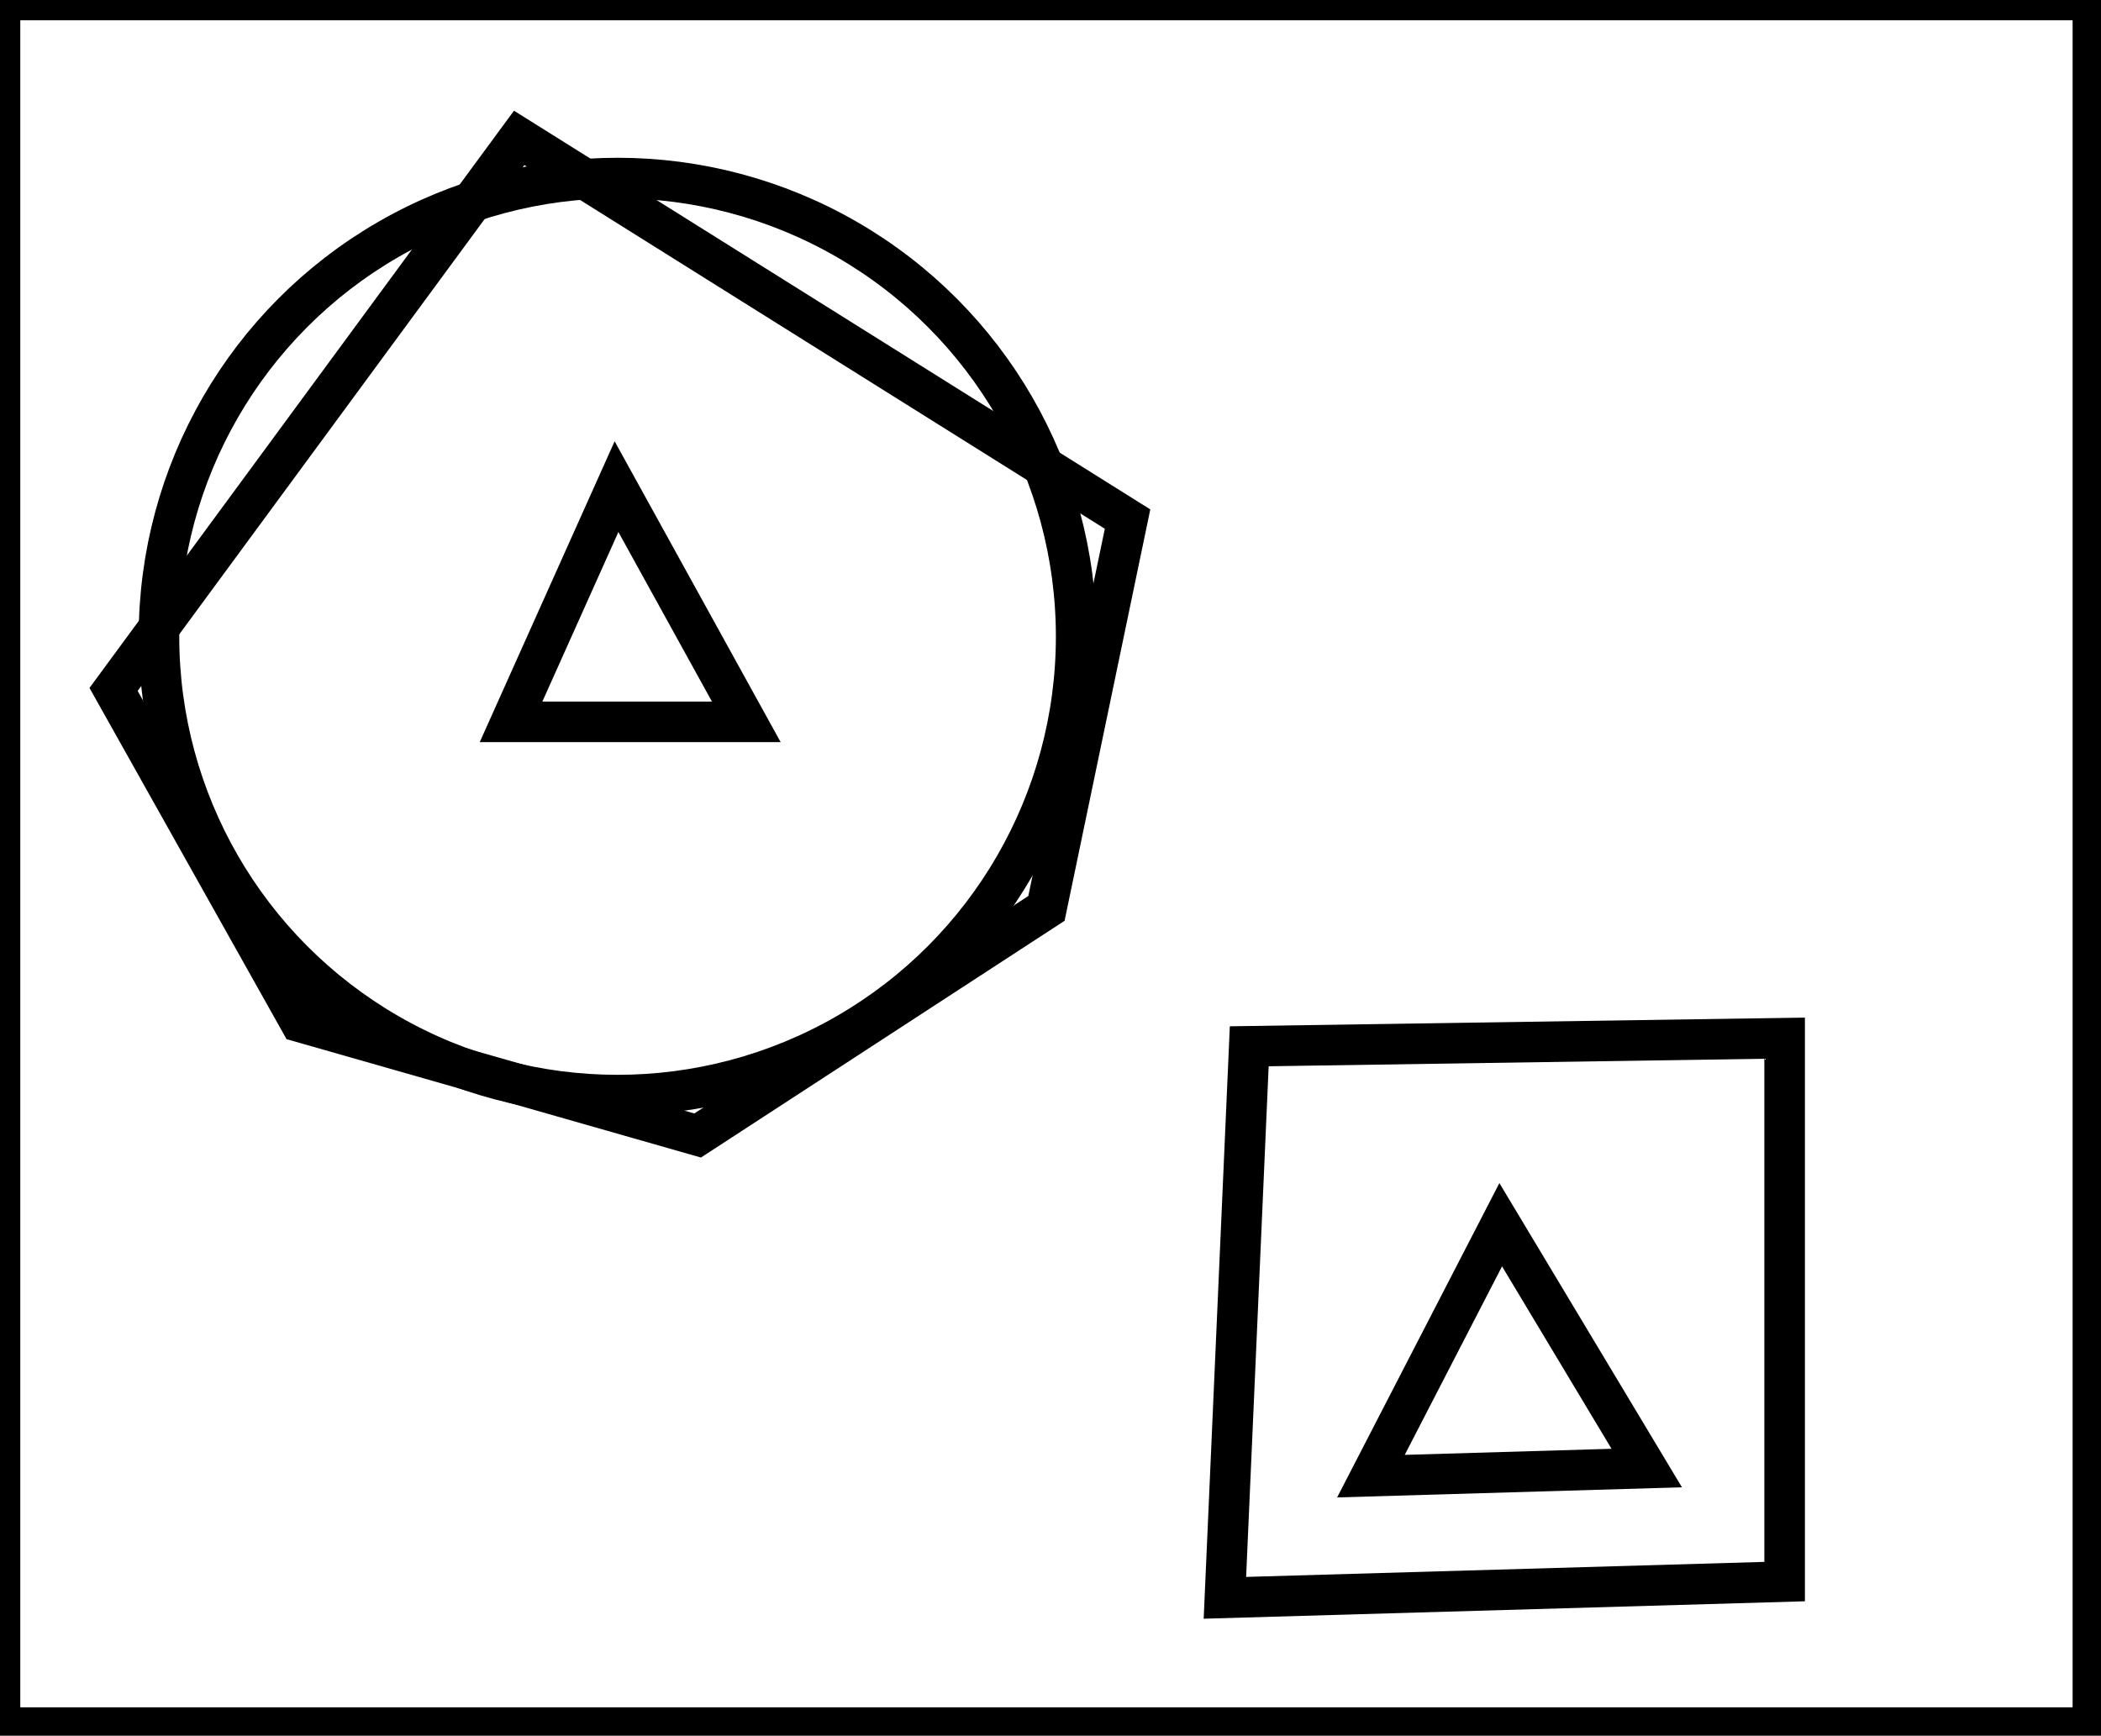 <?xml version="1.0" encoding="utf-8" ?>
<svg baseProfile="full" height="214" version="1.1" width="259" xmlns="http://www.w3.org/2000/svg" xmlns:ev="http://www.w3.org/2001/xml-events" xmlns:xlink="http://www.w3.org/1999/xlink"><defs /><rect fill="white" height="214" width="259" x="0" y="0" /><path d="M 185,151 L 169,182 L 203,181 Z" fill="none" stroke="black" stroke-width="5" /><path d="M 220,128 L 154,129 L 151,197 L 220,195 Z" fill="none" stroke="black" stroke-width="5" /><path d="M 76,60 L 63,89 L 92,89 Z" fill="none" stroke="black" stroke-width="5" /><circle cx="76.131" cy="78.485" fill="none" r="56.533" stroke="black" stroke-width="5" /><path d="M 64,17 L 139,64 L 129,112 L 86,140 L 37,126 L 14,85 Z" fill="none" stroke="black" stroke-width="5" /><path d="M 0,0 L 0,213 L 258,213 L 258,0 Z" fill="none" stroke="black" stroke-width="5" /></svg>